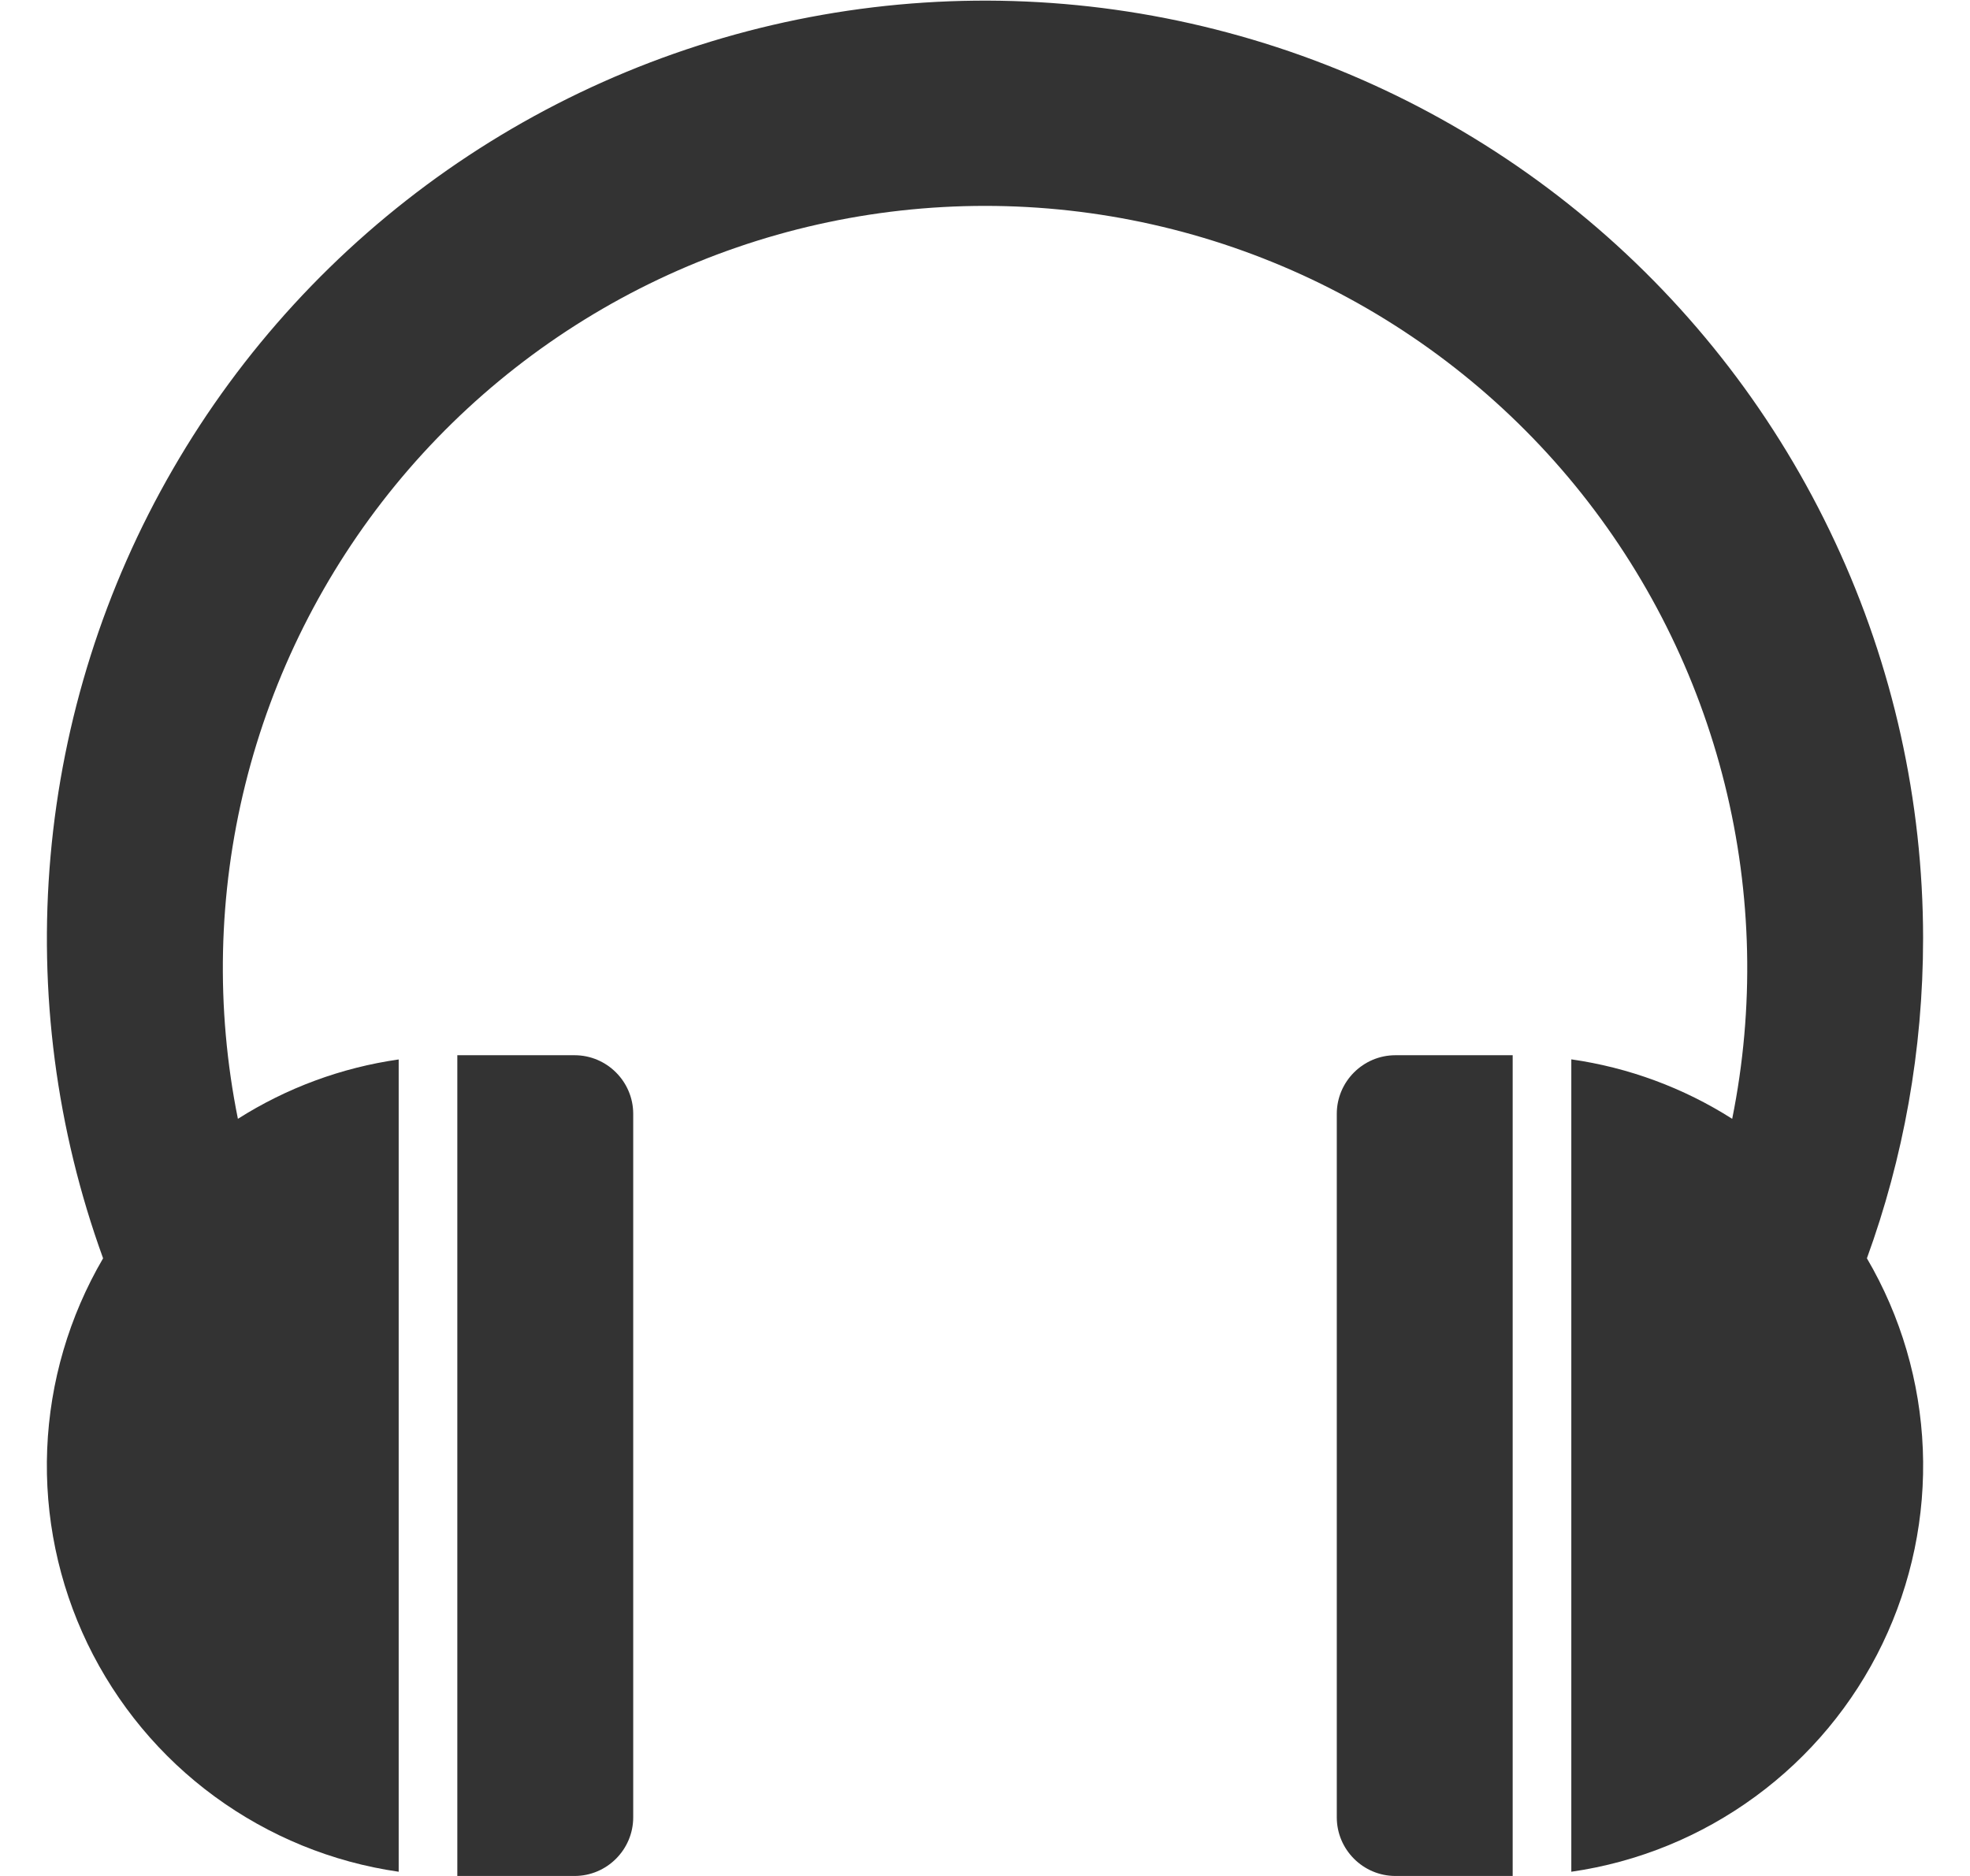 <svg width="21" height="20" viewBox="0 0 21 20" fill="none" xmlns="http://www.w3.org/2000/svg">
<g clip-path="url(#clip0_78_18)">
<path d="M6.125 11.25H4.875V20H6.125C6.469 20 6.75 19.719 6.75 19.375V11.875C6.75 11.531 6.469 11.25 6.125 11.25ZM14.875 11.25C14.531 11.25 14.25 11.531 14.25 11.875V19.375C14.25 19.719 14.531 20 14.875 20H16.125V11.25H14.875Z" fill="#333333"/>
<path d="M20.5 10C20.499 8.541 20.179 7.099 19.561 5.777C18.944 4.454 18.045 3.283 16.927 2.345C15.808 1.407 14.498 0.725 13.089 0.348C11.679 -0.03 10.204 -0.095 8.767 0.158C7.329 0.411 5.965 0.976 4.769 1.812C3.573 2.649 2.574 3.737 1.844 5C1.113 6.263 0.668 7.671 0.539 9.125C0.41 10.579 0.601 12.043 1.099 13.415C0.737 14.034 0.532 14.732 0.503 15.449C0.474 16.165 0.622 16.878 0.933 17.524C1.245 18.17 1.71 18.73 2.288 19.153C2.867 19.577 3.54 19.853 4.25 19.955V11.295C3.64 11.382 3.056 11.598 2.536 11.928C2.298 10.748 2.325 9.53 2.615 8.362C2.905 7.194 3.451 6.106 4.213 5.174C4.975 4.243 5.934 3.493 7.022 2.977C8.109 2.462 9.297 2.195 10.501 2.195C11.704 2.195 12.892 2.462 13.98 2.977C15.067 3.493 16.027 4.243 16.789 5.174C17.551 6.106 18.096 7.194 18.386 8.362C18.676 9.53 18.703 10.748 18.465 11.928C17.945 11.597 17.36 11.381 16.75 11.294V19.955C17.46 19.853 18.134 19.577 18.712 19.153C19.29 18.73 19.756 18.17 20.067 17.524C20.378 16.878 20.526 16.165 20.497 15.449C20.468 14.732 20.264 14.034 19.901 13.415C20.289 12.349 20.5 11.199 20.5 10Z" fill="#333333"/>
</g>
<defs>
<clipPath id="clip0_78_18">
<rect width="20" height="20" fill="white" transform="translate(0.5)"/>
</clipPath>
</defs>
</svg>
